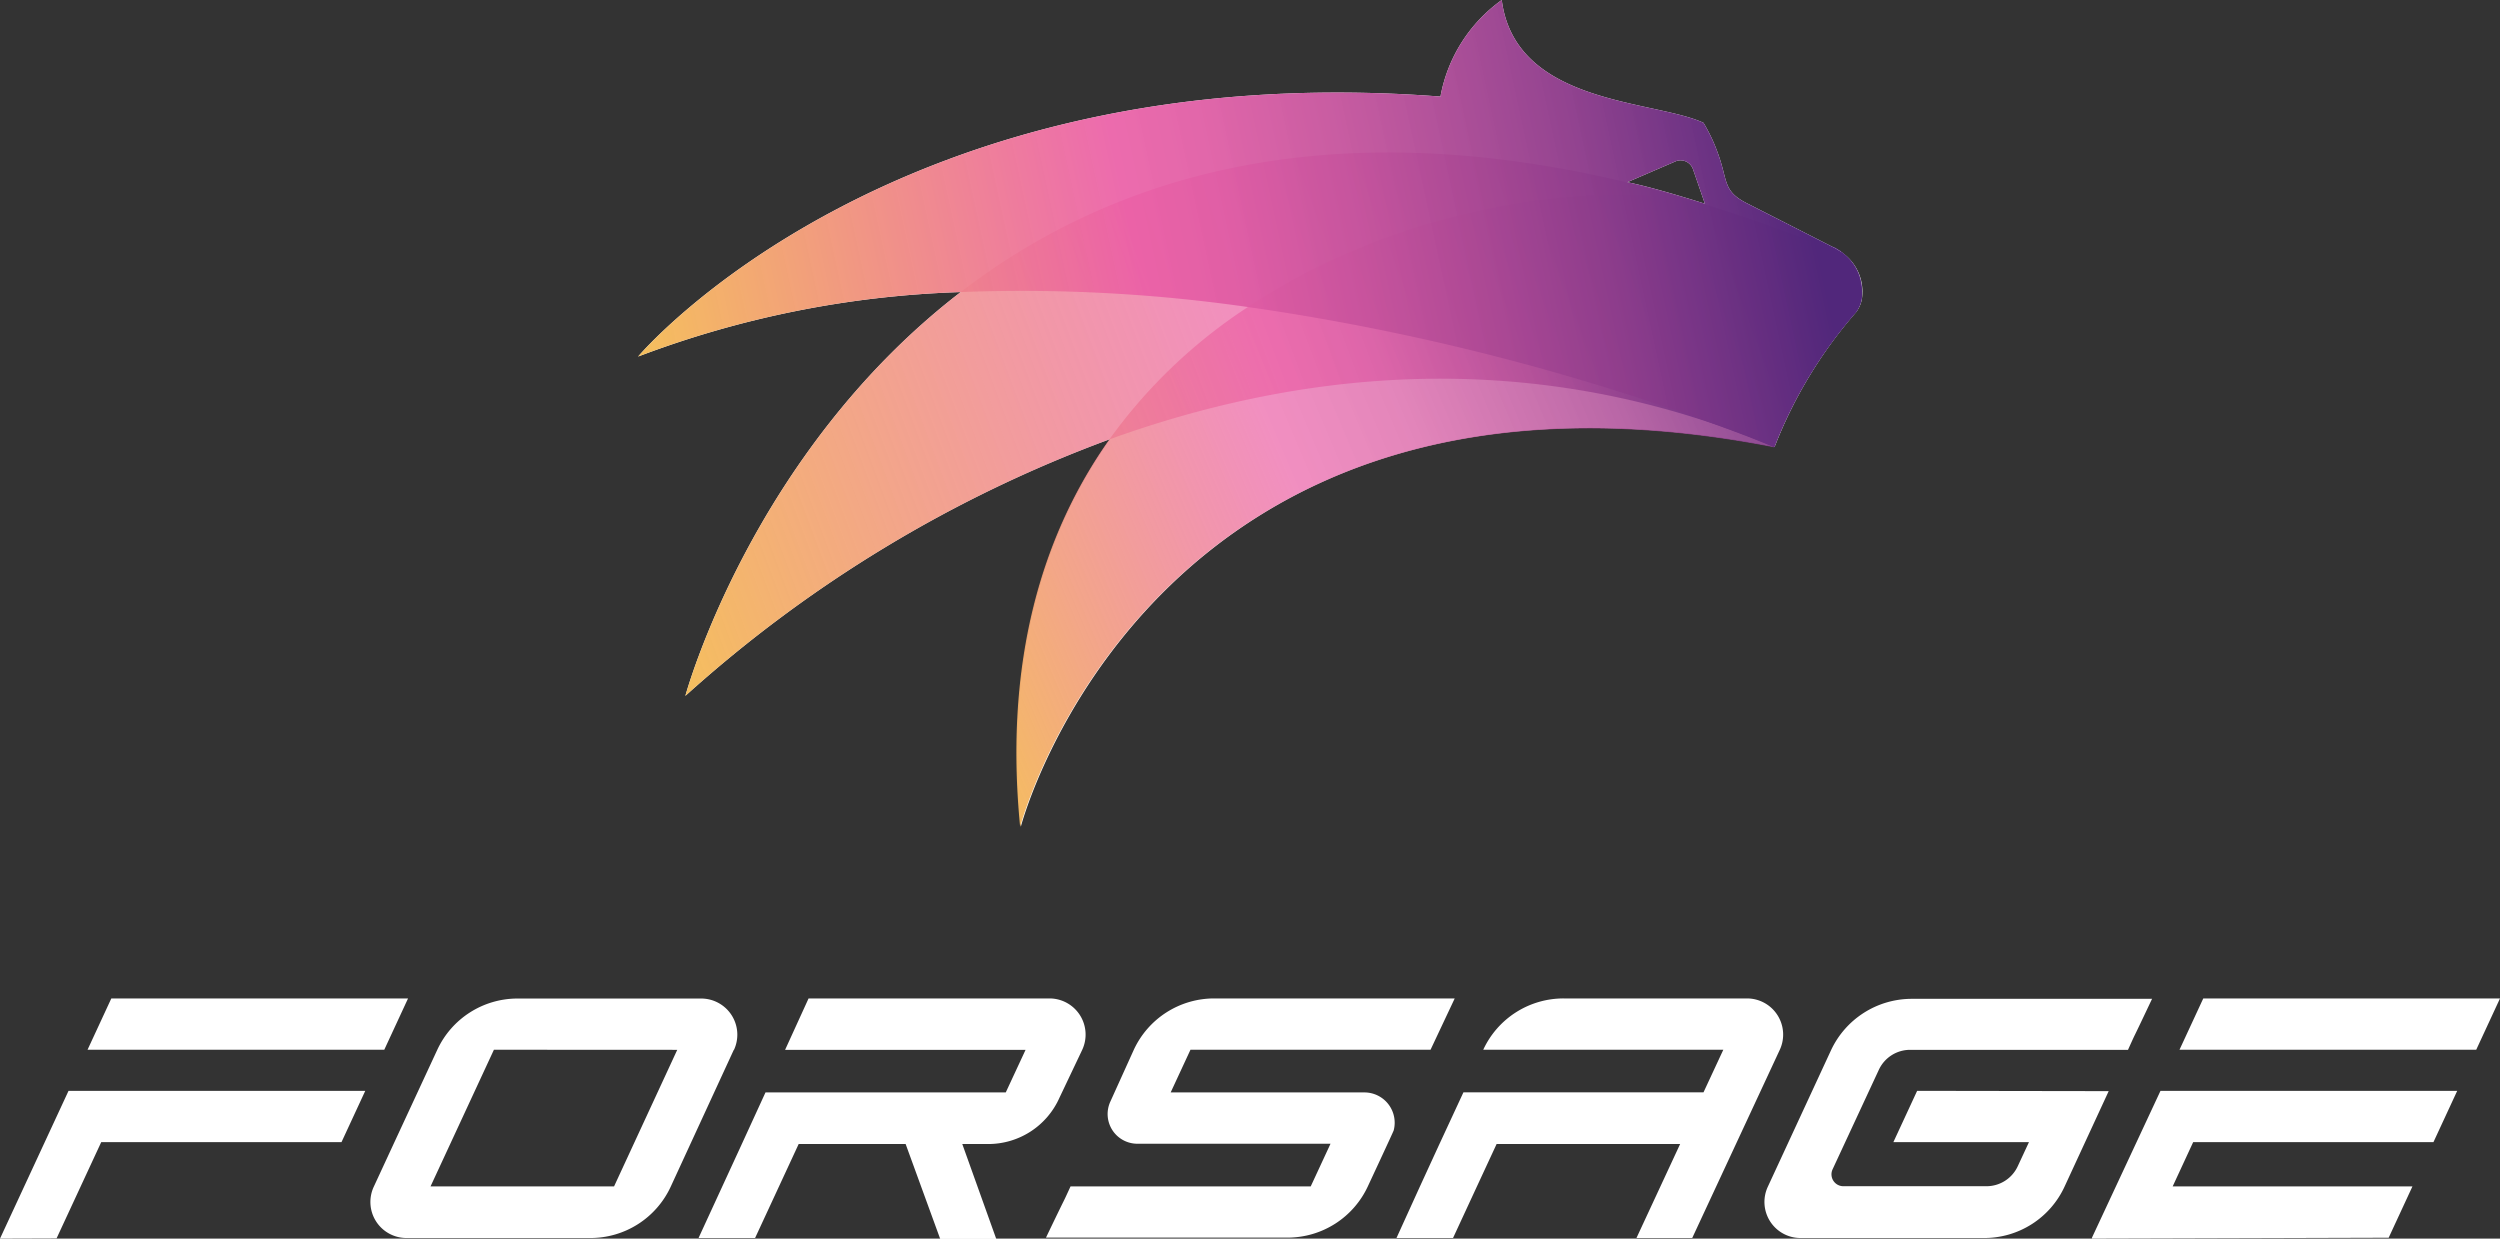 <svg id="Layer_1" data-name="Layer 1" xmlns="http://www.w3.org/2000/svg" xmlns:xlink="http://www.w3.org/1999/xlink" viewBox="0 0 252.42 125.06"><rect x="0" y="0" width="252.42" height="125.06" fill="#333333" stroke="none"/><defs><style>.cls-1{fill:#fff;}.cls-2{fill:url(#linear-gradient);}.cls-3{fill:url(#linear-gradient-2);}.cls-4{fill:url(#linear-gradient-3);}.cls-5{fill:url(#linear-gradient-4);}.cls-6{fill:url(#linear-gradient-5);}.cls-7{fill:url(#linear-gradient-6);}.cls-8{fill:url(#linear-gradient-7);}.cls-9{fill:url(#linear-gradient-8);}.cls-10{fill:url(#linear-gradient-9);}.cls-11{fill:url(#linear-gradient-10);}.cls-12{fill:url(#linear-gradient-11);}.cls-13{fill:url(#linear-gradient-12);}.cls-14{fill:url(#linear-gradient-13);}.cls-15{fill:url(#linear-gradient-14);}.cls-16{fill:url(#linear-gradient-15);}.cls-17{fill:url(#linear-gradient-17);}.cls-18{fill:url(#linear-gradient-18);}.cls-19{fill:url(#linear-gradient-19);}.cls-20{fill:url(#linear-gradient-20);}.cls-21{fill:url(#linear-gradient-21);}.cls-22{fill:url(#linear-gradient-23);}.cls-23{fill:url(#linear-gradient-24);}.cls-24{fill:url(#linear-gradient-25);}.cls-25{fill:url(#linear-gradient-26);}.cls-26{fill:url(#linear-gradient-27);}.cls-27{fill:url(#linear-gradient-28);}.cls-28{fill:url(#linear-gradient-29);}.cls-29{fill:url(#linear-gradient-30);}.cls-30{fill:url(#linear-gradient-31);}.cls-31{fill:url(#linear-gradient-32);}.cls-32{fill:url(#linear-gradient-33);}.cls-33{fill:url(#linear-gradient-34);}.cls-34{fill:url(#linear-gradient-35);}.cls-35{fill:url(#linear-gradient-36);}.cls-36{fill:url(#linear-gradient-37);}</style><linearGradient id="linear-gradient" x1="285.07" y1="744.98" x2="384.66" y2="744.98" gradientTransform="translate(-318.57 -619.97) rotate(-10.59)" gradientUnits="userSpaceOnUse"><stop offset="0" stop-color="#f5bf5d"/><stop offset="0.4" stop-color="#eb5fa6" stop-opacity="0.7"/><stop offset="0.52" stop-color="#d959a1" stop-opacity="0.73"/><stop offset="0.72" stop-color="#aa4794" stop-opacity="0.83"/><stop offset="0.96" stop-color="#5d2b7e" stop-opacity="0.98"/><stop offset="1" stop-color="#51277b"/></linearGradient><linearGradient id="linear-gradient-2" x1="254.24" y1="744.98" x2="382.68" y2="744.98" gradientTransform="translate(-318.57 -619.97) rotate(-10.59)" gradientUnits="userSpaceOnUse"><stop offset="0" stop-color="#f5bf5d"/><stop offset="0.53" stop-color="#eb5fa6" stop-opacity="0.7"/><stop offset="0.6" stop-color="#db59a2" stop-opacity="0.72"/><stop offset="0.71" stop-color="#b04995" stop-opacity="0.78"/><stop offset="0.84" stop-color="#6a3082" stop-opacity="0.87"/><stop offset="0.89" stop-color="#51277b" stop-opacity="0.9"/></linearGradient><linearGradient id="linear-gradient-3" x1="285.07" y1="744.02" x2="384.66" y2="744.02" xlink:href="#linear-gradient"/><linearGradient id="linear-gradient-4" x1="255.86" y1="744.02" x2="378.64" y2="744.02" gradientTransform="translate(-318.57 -619.97) rotate(-10.59)" gradientUnits="userSpaceOnUse"><stop offset="0" stop-color="#f5bf5d"/><stop offset="0.43" stop-color="#eb5fa6" stop-opacity="0.8"/><stop offset="0.53" stop-color="#dc5aa2" stop-opacity="0.82"/><stop offset="0.69" stop-color="#b54b97" stop-opacity="0.87"/><stop offset="0.89" stop-color="#763485" stop-opacity="0.95"/><stop offset="1" stop-color="#51277b"/></linearGradient><linearGradient id="linear-gradient-5" x1="356.59" y1="745.25" x2="377.25" y2="745.25" xlink:href="#linear-gradient"/><linearGradient id="linear-gradient-6" x1="356.59" y1="745.25" x2="377.25" y2="745.25" xlink:href="#linear-gradient-4"/><linearGradient id="linear-gradient-7" x1="286.01" y1="726.61" x2="384.41" y2="726.61" xlink:href="#linear-gradient"/><linearGradient id="linear-gradient-8" x1="257.15" y1="726.61" x2="378.47" y2="726.61" xlink:href="#linear-gradient-4"/><linearGradient id="linear-gradient-9" x1="286.01" y1="722.87" x2="384.41" y2="722.87" xlink:href="#linear-gradient"/><linearGradient id="linear-gradient-10" x1="257.15" y1="722.87" x2="378.47" y2="722.87" xlink:href="#linear-gradient-4"/><linearGradient id="linear-gradient-11" x1="255.86" y1="726.27" x2="378.18" y2="726.27" xlink:href="#linear-gradient-4"/><linearGradient id="linear-gradient-12" x1="285.09" y1="726.27" x2="384.64" y2="726.27" xlink:href="#linear-gradient"/><linearGradient id="linear-gradient-13" x1="254.26" y1="726.27" x2="382.66" y2="726.27" xlink:href="#linear-gradient-2"/><linearGradient id="linear-gradient-14" x1="255.88" y1="726.27" x2="378.62" y2="726.27" xlink:href="#linear-gradient-4"/><linearGradient id="linear-gradient-15" x1="285.07" y1="743.56" x2="384.66" y2="743.56" xlink:href="#linear-gradient"/><linearGradient id="linear-gradient-17" x1="255.86" y1="743.56" x2="378.64" y2="743.56" xlink:href="#linear-gradient-4"/><linearGradient id="linear-gradient-18" x1="285.09" y1="743.56" x2="384.64" y2="743.56" xlink:href="#linear-gradient"/><linearGradient id="linear-gradient-19" x1="254.26" y1="743.56" x2="382.66" y2="743.56" xlink:href="#linear-gradient-2"/><linearGradient id="linear-gradient-20" x1="255.88" y1="743.56" x2="378.62" y2="743.56" xlink:href="#linear-gradient-4"/><linearGradient id="linear-gradient-21" x1="285.07" y1="744.53" x2="384.66" y2="744.53" xlink:href="#linear-gradient"/><linearGradient id="linear-gradient-23" x1="255.86" y1="744.53" x2="378.64" y2="744.53" xlink:href="#linear-gradient-4"/><linearGradient id="linear-gradient-24" x1="285.09" y1="744.53" x2="384.64" y2="744.53" xlink:href="#linear-gradient"/><linearGradient id="linear-gradient-25" x1="254.26" y1="744.53" x2="382.66" y2="744.53" xlink:href="#linear-gradient-2"/><linearGradient id="linear-gradient-26" x1="255.88" y1="744.53" x2="378.62" y2="744.53" xlink:href="#linear-gradient-4"/><linearGradient id="linear-gradient-27" x1="286.01" y1="726.95" x2="384.41" y2="726.95" xlink:href="#linear-gradient"/><linearGradient id="linear-gradient-28" x1="285.09" y1="726.95" x2="384.64" y2="726.95" xlink:href="#linear-gradient"/><linearGradient id="linear-gradient-29" x1="254.26" y1="726.95" x2="382.66" y2="726.95" xlink:href="#linear-gradient-2"/><linearGradient id="linear-gradient-30" x1="255.88" y1="726.95" x2="378.62" y2="726.95" xlink:href="#linear-gradient-4"/><linearGradient id="linear-gradient-31" x1="286.01" y1="723.54" x2="384.41" y2="723.54" xlink:href="#linear-gradient"/><linearGradient id="linear-gradient-32" x1="257.15" y1="723.54" x2="378.47" y2="723.54" xlink:href="#linear-gradient-4"/><linearGradient id="linear-gradient-33" x1="285.09" y1="723.54" x2="384.64" y2="723.54" xlink:href="#linear-gradient"/><linearGradient id="linear-gradient-34" x1="254.26" y1="723.54" x2="382.66" y2="723.54" xlink:href="#linear-gradient-2"/><linearGradient id="linear-gradient-35" x1="93.24" y1="65.6" x2="188.2" y2="25.47" gradientTransform="matrix(1, 0, 0, 1, 0, 0)" xlink:href="#linear-gradient"/><linearGradient id="linear-gradient-36" x1="65.85" y1="62.64" x2="186.58" y2="17.62" gradientTransform="matrix(1, 0, 0, 1, 0, 0)" xlink:href="#linear-gradient-2"/><linearGradient id="linear-gradient-37" x1="66.45" y1="43.92" x2="182.16" y2="18.93" gradientUnits="userSpaceOnUse"><stop offset="0" stop-color="#f5bf5d"/><stop offset="0.43" stop-color="#eb5fa6" stop-opacity="0.92"/><stop offset="0.51" stop-color="#df5ba3" stop-opacity="0.93"/><stop offset="0.64" stop-color="#c0509a" stop-opacity="0.94"/><stop offset="0.82" stop-color="#8e3d8c" stop-opacity="0.97"/><stop offset="1" stop-color="#51277b"/></linearGradient></defs><polygon class="cls-1" points="0 125.06 5.71 125.04 10.22 115.32 34.48 115.32 36.88 110.14 6.92 110.14 0 125.06"/><polygon class="cls-1" points="41.2 100.81 11.24 100.81 8.84 105.99 38.8 105.99 41.2 100.81"/><polygon class="cls-1" points="211.22 124.97 211.22 125.06 241.18 124.97 243.58 119.79 219.37 119.79 221.44 115.32 245.7 115.32 248.1 110.14 218.14 110.14 211.22 124.97"/><polygon class="cls-1" points="222.46 100.81 220.06 105.99 250.02 105.99 252.42 100.81 222.46 100.81"/><path class="cls-1" d="M74.11,106a3.65,3.65,0,0,0-3.31-5.18H52.26A8.93,8.93,0,0,0,44.15,106l-4.52,9.74h0l-1.88,4.06h0A3.64,3.64,0,0,0,41.07,125H59.61a8.93,8.93,0,0,0,8.11-5.18L74.09,106Zm-5.73,0L62,119.79H43.47l6.4-13.8Z"/><path class="cls-1" d="M176.41,100.81H157.87a8.93,8.93,0,0,0-8.11,5.18H174l-2,4.3H147.76l-2.52,5.43-1.87,4.07h0L141,125v0h5.71l2.4-5.18,2-4.31h18.53L165.23,125h5.63l8.84-19h0A3.65,3.65,0,0,0,176.41,100.81Z"/><path class="cls-1" d="M193.57,110.14l-2.4,5.18h13.69l-1.14,2.45a3.48,3.48,0,0,1-3.15,2H186.11a1.2,1.2,0,0,1-1.08-1.7L189.71,108a3.48,3.48,0,0,1,3.15-2l22,0c1.09-2.41,0,0,2.43-5.15H193a9,9,0,0,0-8.12,5.18l-4.51,9.74h0l-1.88,4.06h0a3.64,3.64,0,0,0,3.31,5.17h18.54a8.93,8.93,0,0,0,8.11-5.18l4.46-9.65Z"/><path class="cls-1" d="M137.71,110.3H118.2l2-4.31h24.24c2.44-5.18,0,0,2.44-5.18H122.59a8.94,8.94,0,0,0-8.11,5.18l-2.39,5.28a3,3,0,0,0,2.69,4.21h19.56l-2,4.31H108.09c-1.11,2.41,0,0-2.48,5.17H130a8.94,8.94,0,0,0,8.11-5.18s2.56-5.48,2.61-5.65A3.06,3.06,0,0,0,137.71,110.3Z"/><path class="cls-1" d="M106,100.81H81.64L79.27,106h24.28l-2,4.3H77.29l-2.49,5.43L70.53,125h5.71l4.4-9.49h10.8l3.49,9.58h5.66l-3.43-9.58h2.62a7.86,7.86,0,0,0,7.18-4.65l2.3-4.84h0A3.65,3.65,0,0,0,106,100.81Z"/><path class="cls-2" d="M178.2,44.74l.92.38Z"/><path class="cls-3" d="M178.2,44.74l.92.38Z"/><path class="cls-4" d="M176.42,44l1.16.46Z"/><path class="cls-5" d="M176.42,44l1.16.46Z"/><polygon class="cls-6" points="179.12 45.12 179.12 45.12 179.12 45.12 179.12 45.12"/><polygon class="cls-7" points="179.12 45.12 179.12 45.12 179.12 45.12 179.12 45.12"/><path class="cls-8" d="M185.25,25l-.06,0h0Z"/><path class="cls-9" d="M185.25,25l-.06,0h0Z"/><path class="cls-10" d="M171.87,20.57c3.68,1.1,8.14,2.52,12.18,4A85.55,85.55,0,0,0,171.87,20.57Z"/><path class="cls-11" d="M171.87,20.57c3.68,1.1,8.14,2.52,12.18,4A85.55,85.55,0,0,0,171.87,20.57Z"/><path class="cls-12" d="M184.74,24.82l-.69-.25,1.12.43C185,24.94,184.89,24.87,184.74,24.82Z"/><path class="cls-13" d="M184.74,24.82l-.69-.25,1.12.43C185,24.94,184.89,24.87,184.74,24.82Z"/><path class="cls-14" d="M184.74,24.82l-.69-.25,1.12.43C185,24.94,184.89,24.87,184.74,24.82Z"/><path class="cls-15" d="M184.74,24.82l-.69-.25,1.12.43C185,24.94,184.89,24.87,184.74,24.82Z"/><path class="cls-16" d="M176,43.86l.45.17Z"/><path class="cls-16" d="M176,43.86l.45.17Z"/><path class="cls-17" d="M176,43.86l.45.17Z"/><path class="cls-18" d="M176,43.86l.45.17Z"/><path class="cls-19" d="M176,43.86l.45.17Z"/><path class="cls-20" d="M176,43.86l.45.17Z"/><path class="cls-21" d="M177.77,44.57l-.19-.08.62.25Z"/><path class="cls-21" d="M177.77,44.57l-.19-.08.62.25Z"/><path class="cls-22" d="M177.77,44.57l-.19-.08.62.25Z"/><path class="cls-23" d="M177.77,44.57l-.19-.08.62.25Z"/><path class="cls-24" d="M177.77,44.57l-.19-.08.62.25Z"/><path class="cls-25" d="M177.77,44.57l-.19-.08.62.25Z"/><path class="cls-26" d="M185.25,25l.78.49A5.14,5.14,0,0,0,185.25,25Z"/><path class="cls-27" d="M185.25,25l.78.49A5.14,5.14,0,0,0,185.25,25Z"/><path class="cls-28" d="M185.25,25l.78.49A5.14,5.14,0,0,0,185.25,25Z"/><path class="cls-29" d="M185.25,25l.78.49A5.14,5.14,0,0,0,185.25,25Z"/><path class="cls-30" d="M185.25,25l-.08,0-1.12-.43c-4-1.48-8.5-2.9-12.18-4,4.34,1.3,9.65,3.22,14.2,5l0,0Z"/><path class="cls-31" d="M185.25,25l-.08,0-1.12-.43c-4-1.48-8.5-2.9-12.18-4,4.34,1.3,9.65,3.22,14.2,5l0,0Z"/><path class="cls-32" d="M185.25,25l-.08,0-1.12-.43c-4-1.48-8.5-2.9-12.18-4,4.34,1.3,9.65,3.22,14.2,5l0,0Z"/><path class="cls-33" d="M185.25,25l-.08,0-1.12-.43c-4-1.48-8.5-2.9-12.18-4,4.34,1.3,9.65,3.22,14.2,5l0,0Z"/><path class="cls-1" d="M186.07,25.56h0a8.56,8.56,0,0,0-.82-.52l-8.66-4.41c-2.68-1.29-2.09-2.27-3.11-5.08A17.3,17.3,0,0,0,172,12.4C167,10.08,153,10.6,151.63,0a15.37,15.37,0,0,0-6.19,9.75h0C90.09,5.51,64.43,36,64.43,36A100.57,100.57,0,0,1,97,29.49c-21.15,16.26-27.8,40.77-27.8,40.77a132.06,132.06,0,0,1,42.88-25.92c-6.74,9.53-10.65,22.3-9,39.1,0,0,13.24-50.55,76.1-38.32h0a45.92,45.92,0,0,1,8.23-13.6,3.12,3.12,0,0,0,.63-1.81A4.8,4.8,0,0,0,186.07,25.56Zm-16.84-9.29a1.33,1.33,0,0,1,1.71.82l1.2,3.48S167,18.92,164.3,18.4Z"/><path class="cls-34" d="M186.07,25.56c-4.55-1.77-9.86-3.69-14.2-5a36,36,0,0,0-4.47-.73C157,18.92,140,21.67,126,31a52.67,52.67,0,0,0-14,13.38c-6.74,9.53-10.65,22.3-9,39.1,0,0,13.24-50.55,76.1-38.32h0a45.92,45.92,0,0,1,8.23-13.6,3.12,3.12,0,0,0,.63-1.81A4.8,4.8,0,0,0,186.07,25.56ZM178.2,44.74l-.62-.25.19.08.43.17.92.38Z"/><path class="cls-35" d="M186.07,25.56c-4.55-1.77-9.86-3.69-14.2-5-4-1.18-7-2-7.67-2.16C133.14,11,111.6,18.25,97,29.49c-21.15,16.26-27.8,40.77-27.8,40.77a132.06,132.06,0,0,1,42.88-25.92c18.05-6.51,40.33-9.42,63.91-.48l.45.17,1.16.46.19.08.43.17.92.38h0a45.92,45.92,0,0,1,8.23-13.6,3.12,3.12,0,0,0,.63-1.81A4.8,4.8,0,0,0,186.07,25.56Z"/><path class="cls-36" d="M186.07,25.56a8,8,0,0,0-.82-.52l-8.66-4.41c-2.68-1.29-2.09-2.27-3.11-5.08A17.3,17.3,0,0,0,172,12.4C167,10.08,153,10.6,151.63,0a15.37,15.37,0,0,0-6.19,9.75h0C90.09,5.51,64.43,36,64.43,36A100.57,100.57,0,0,1,97,29.49,160.63,160.63,0,0,1,126,31a234.82,234.82,0,0,1,50,12.9l.45.17,1.16.46.19.08.43.17.92.38h0a45.92,45.92,0,0,1,8.23-13.6,3.12,3.12,0,0,0,.63-1.81C188.1,28.07,186.28,25.84,186.07,25.56Zm-16.84-9.29a1.33,1.33,0,0,1,1.71.82l1.2,3.48S167,18.92,164.3,18.4Z"/></svg>